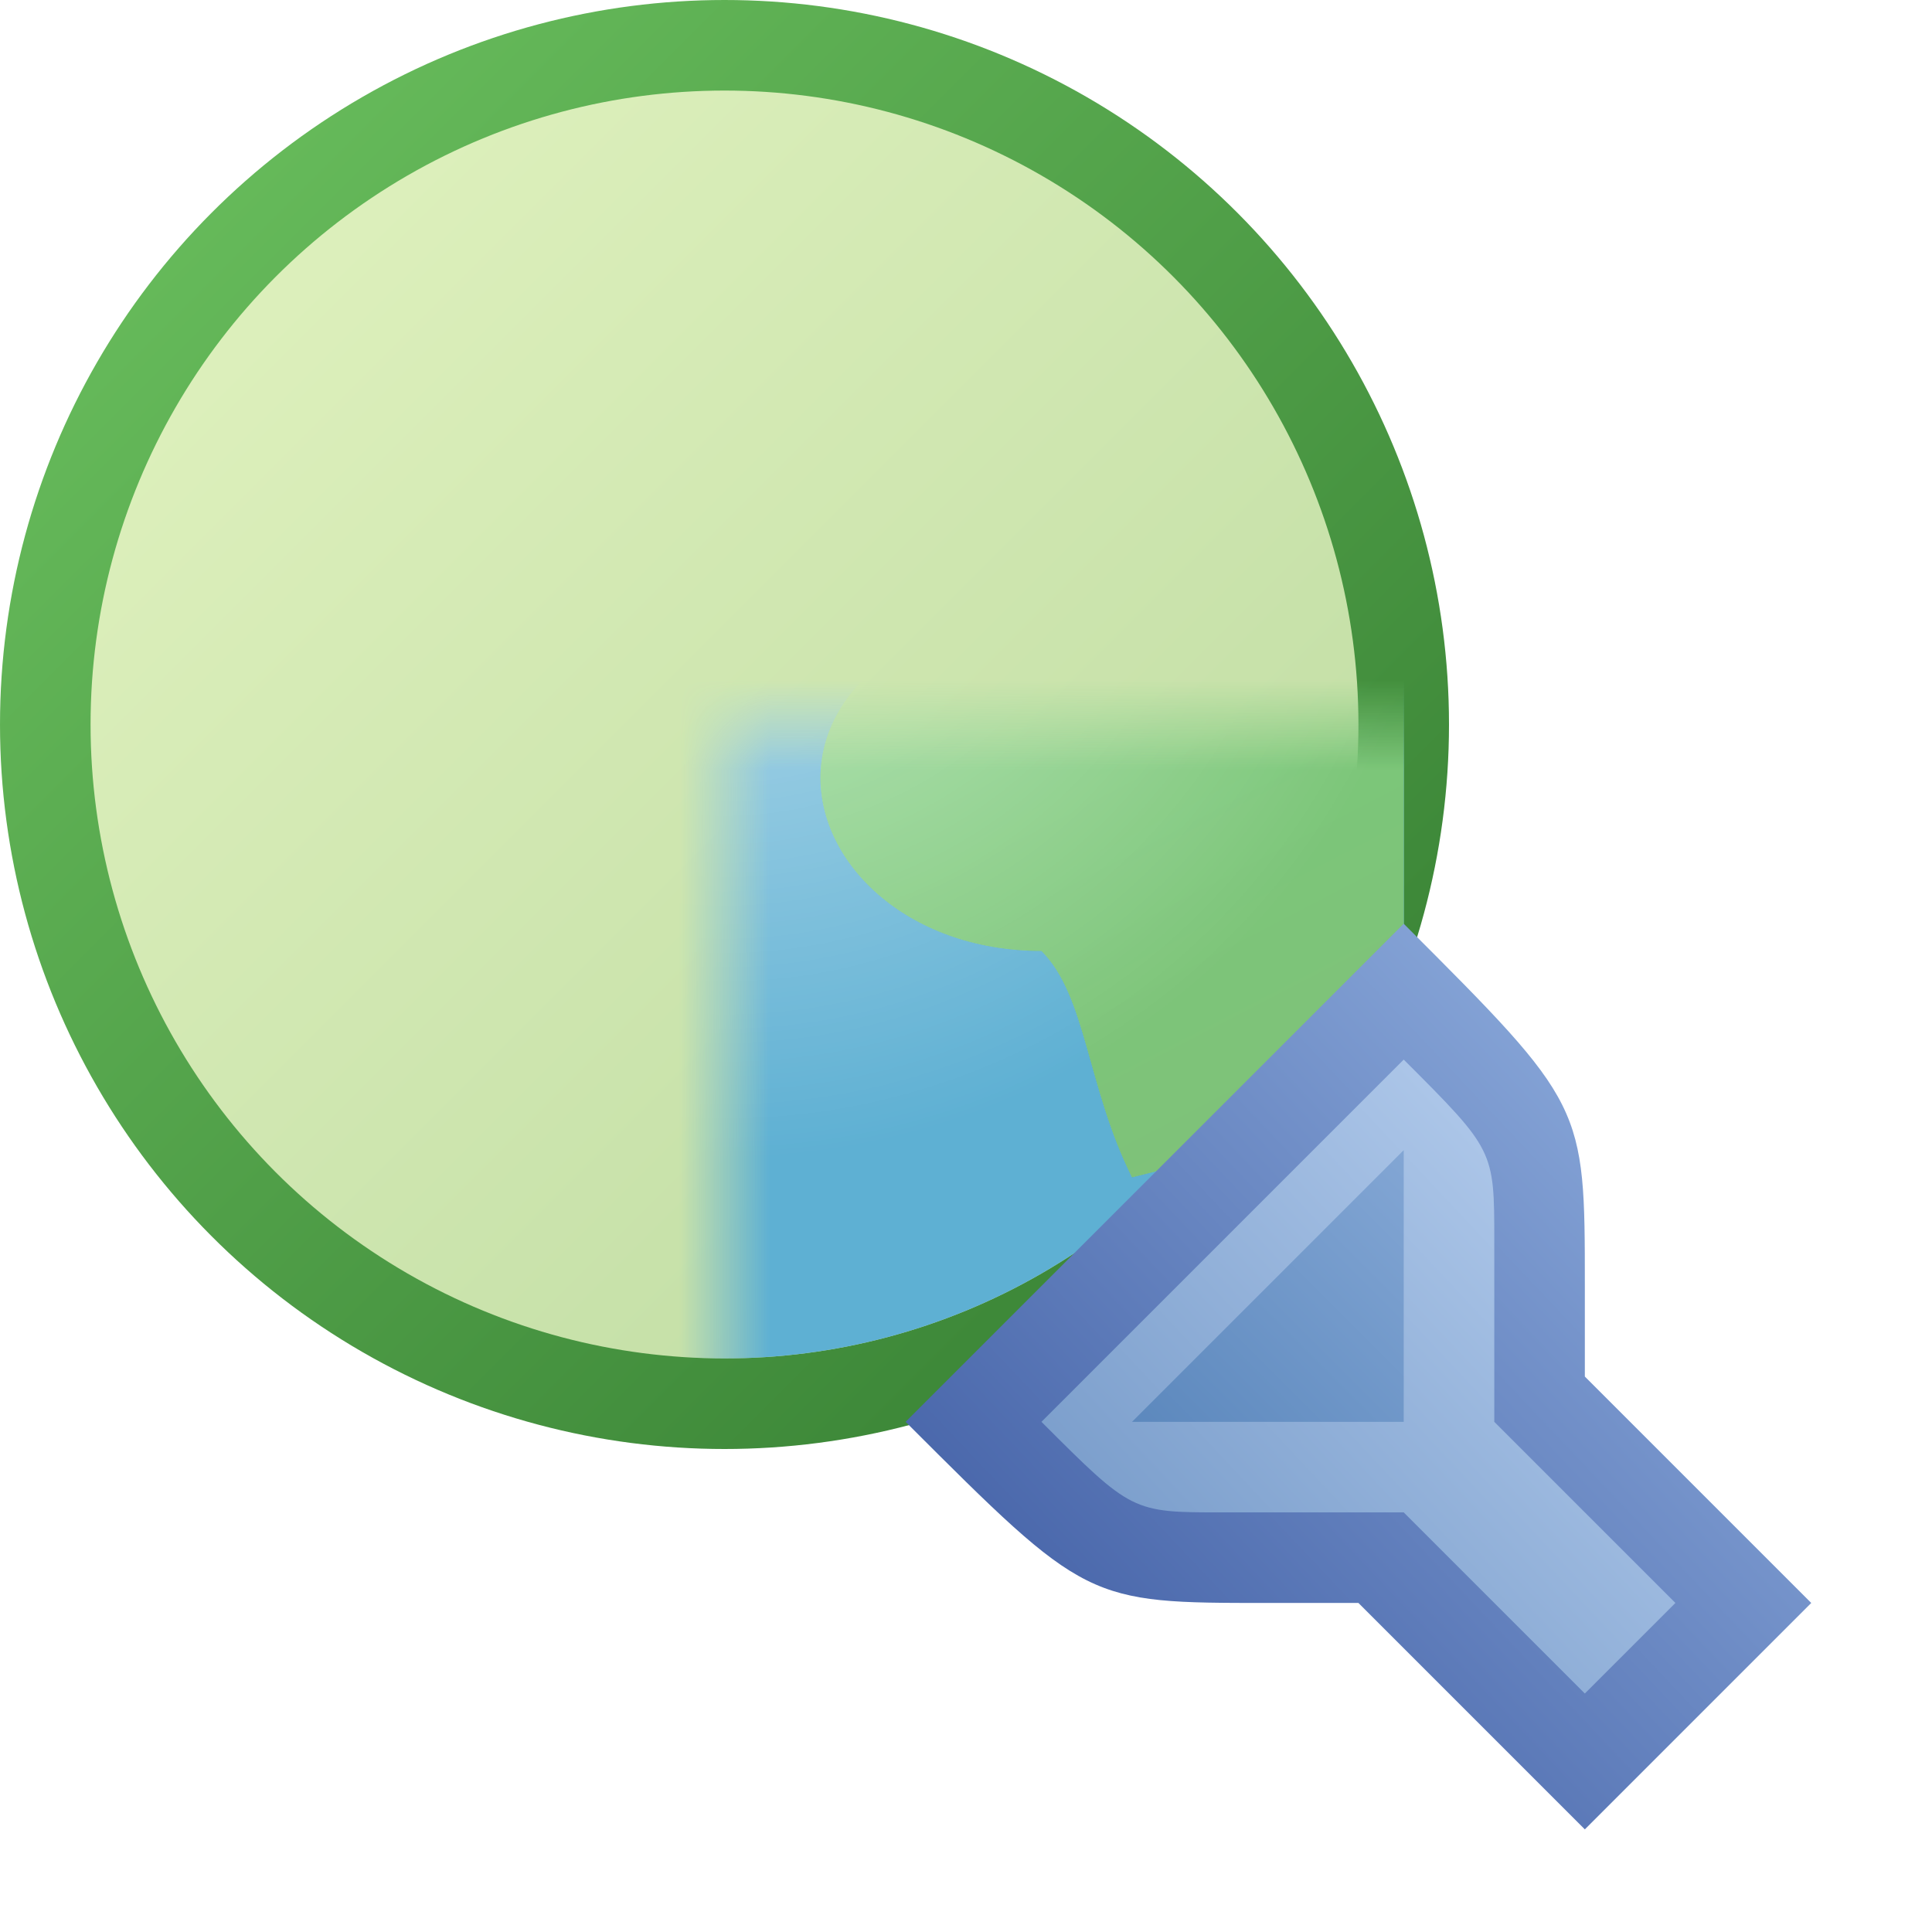 <?xml version="1.0" encoding="utf-8" standalone="yes"?>
<!DOCTYPE svg PUBLIC "-//W3C//DTD SVG 1.1//EN" "http://www.w3.org/Graphics/SVG/1.1/DTD/svg11.dtd">
<svg xmlns="http://www.w3.org/2000/svg" xmlns:xlink="http://www.w3.org/1999/xlink"
	width="16" height="16" version="1.1">
	<title>World Connect</title>
	<desc>World Globe Connect</desc>
	<g id="icon" transform="scale(0.75) translate(8,8)">
		<defs>
			<linearGradient id="backing" x1="0%" y1="0%" x2="100%" y2="100%">
				<stop offset="0%" stop-color="#6ec461" />
				<stop offset="100%" stop-color="#327a2f" />
			</linearGradient>
			<linearGradient id="in-border" x1="0%" y1="0%" x2="100%" y2="100%">
				<stop offset="0%" stop-color="#e2f3c0" />
				<stop offset="100%" stop-color="#bcdaa0" />
			</linearGradient>
			<radialGradient id="gloss" cx="50%" cy="30%" r="50%">
				<stop offset="0%" stop-color="#fff" stop-opacity="0.6" />
				<stop offset="100%" stop-color="#fff" stop-opacity="0.0" />
			</radialGradient>
			<linearGradient id="amer-fill" x1="0%" y1="0%" x2="100%" y2="100%">
				<stop offset="0%" stop-color="#6ddb77" />
				<stop offset="100%" stop-color="#80c079" />
			</linearGradient>
			<linearGradient id="sand" x1="0%" y1="0%" x2="100%" y2="100%">
				<stop offset="0%" stop-color="#f5db82" />
				<stop offset="100%" stop-color="#f4df90" />
			</linearGradient>
			<mask id="Mask">
				<rect width="16" height="16" x="-8" y="-8" fill="#000" />
				<circle r="6.4" fill="#fff" />
			</mask>
			<mask id="Masksand">
				<rect width="16" height="16" x="-8" y="-8" fill="#000" />
				<circle r="3" cx="-7" cy="1.5" fill="#fff" filter="url(#Gaussian_Blur05)" />
			</mask>
			<filter id="Gaussian_Blur">
				<feGaussianBlur in="SourceGraphic" stdDeviation="1" />
			</filter>
			<filter id="Gaussian_Blur025">
				<feGaussianBlur in="SourceGraphic" stdDeviation="0.25" />
			</filter>
			<filter id="Gaussian_Blur05">
				<feGaussianBlur in="SourceGraphic" stdDeviation="0.5" />
			</filter>
			<path id="amer"
				d="M-2,6 c1,-2 0,-3 -1,-3 c-3,0 0,-3 0,-3 c2,-2 2,-3 1,-4 c-1,-1 -1,0 -2,-1 h-3 v14 M0,10 v1 h1" />
			<path id="afra"
				d="M4.5,5 c-0.5,-1 -0.5,-2 -1,-2.5 c-3,0 -4,-4 1.5,-4 c2,0 2,-1.5 0,-1.5 c-0.5,0 -3.5,0 -3.5,2 c0,0.5 -1,-0.5 0,-1.75 c1,-0.5 3,-3 2,-3 h4 v10 M-12,0 h-1 v1 " />
		</defs>
		<circle r="8" fill="url(#backing)" />
		<circle r="7" fill="url(#in-border)" />
		<g id="map" mask="url(#Mask)">
			<circle r="7" fill="#5eb0d3" />
			<use xlink:href="#amer" fill="#206aa2" filter="url(#Gaussian_Blur)" />
			<use xlink:href="#amer" fill="#8adcbf" filter="url(#Gaussian_Blur025)" />
			<use xlink:href="#amer" fill="url(#amer-fill)" />
			<use xlink:href="#afra" fill="#206aa2" filter="url(#Gaussian_Blur)" />
			<use xlink:href="#afra" fill="#8adcbf" filter="url(#Gaussian_Blur025)" />
			<use xlink:href="#afra" fill="url(#amer-fill)" />
			<rect width="16" height="16" x="-8" y="-8" fill="url(#gloss)" />
		</g>
		<g id="plug" transform="scale(-1,1)  translate(-4,3.7)">
			<defs>
				<linearGradient id="plug-backing" x1="0%" y1="0%" x2="100%"
					y2="100%">
					<stop offset="0%" stop-color="#9cbbe7" />
					<stop offset="100%" stop-color="#35529c" />
				</linearGradient>
				<linearGradient id="plug-inner" x1="0%" y1="0%" x2="100%" y2="100%">
					<stop offset="0%" stop-color="#c0d6f4" />
					<stop offset="100%" stop-color="#6c92c3" />
				</linearGradient>
				<linearGradient id="plug-center" x1="0%" y1="0%" x2="100%"
					y2="100%">
					<stop offset="0%" stop-color="#89abd8" />
					<stop offset="100%" stop-color="#5c88bd" />
				</linearGradient>
				<linearGradient id="plug-prong-inner" x1="0%" y1="0%" x2="100%"
					y2="100%">
					<stop offset="0%" stop-color="#ccc" />
					<stop offset="100%" stop-color="#bbb" />
				</linearGradient>
				<linearGradient id="plug-prong" x1="0%" y1="0%" x2="100%" y2="100%">
					<stop offset="0%" stop-color="#aaa" />
					<stop offset="100%" stop-color="#555" />
				</linearGradient>
			</defs>
			<path fill="url(#plug-backing)"
				d="M-4,-2 l6,6 c-2,2 -2,2 -4,2 h-1 l-2.5,2.5 l-2.5,-2.5 l2.5,-2.5 v-1 c0,-2 0,-2 2,-4 " />
			<path fill="url(#plug-inner)"
				d="M-4,-0.5 l4.5,4.5 c-1,1 -1,1 -2,1 h-2 l-2,2 l-1,-1 l2,-2 v-2 c0,-1 0,-1 1,-2 " />
			<path fill="url(#plug-center)" d="M-4,0.5 l3.5,3.5 h-3 v-3  " />
			<!--
				<path fill="url(#plug-prong)" d="M-3,-1 l1.5,-1.5 l1.75,1.75 l-1.5,1.5 l1,1
				l1.5,-1.5 l1.75,1.75 l-1.5,1.5" /> <path fill="url(#plug-prong-inner)"
				d="M-2.5,-0.5 l1.25,-1.25 l0.75,0.75 l-1.25,1.25 l2,2 l1.25,-1.25 l0.75,0.75
				l-1.25,1.25 " />
			-->
		</g>
	</g>
</svg>
